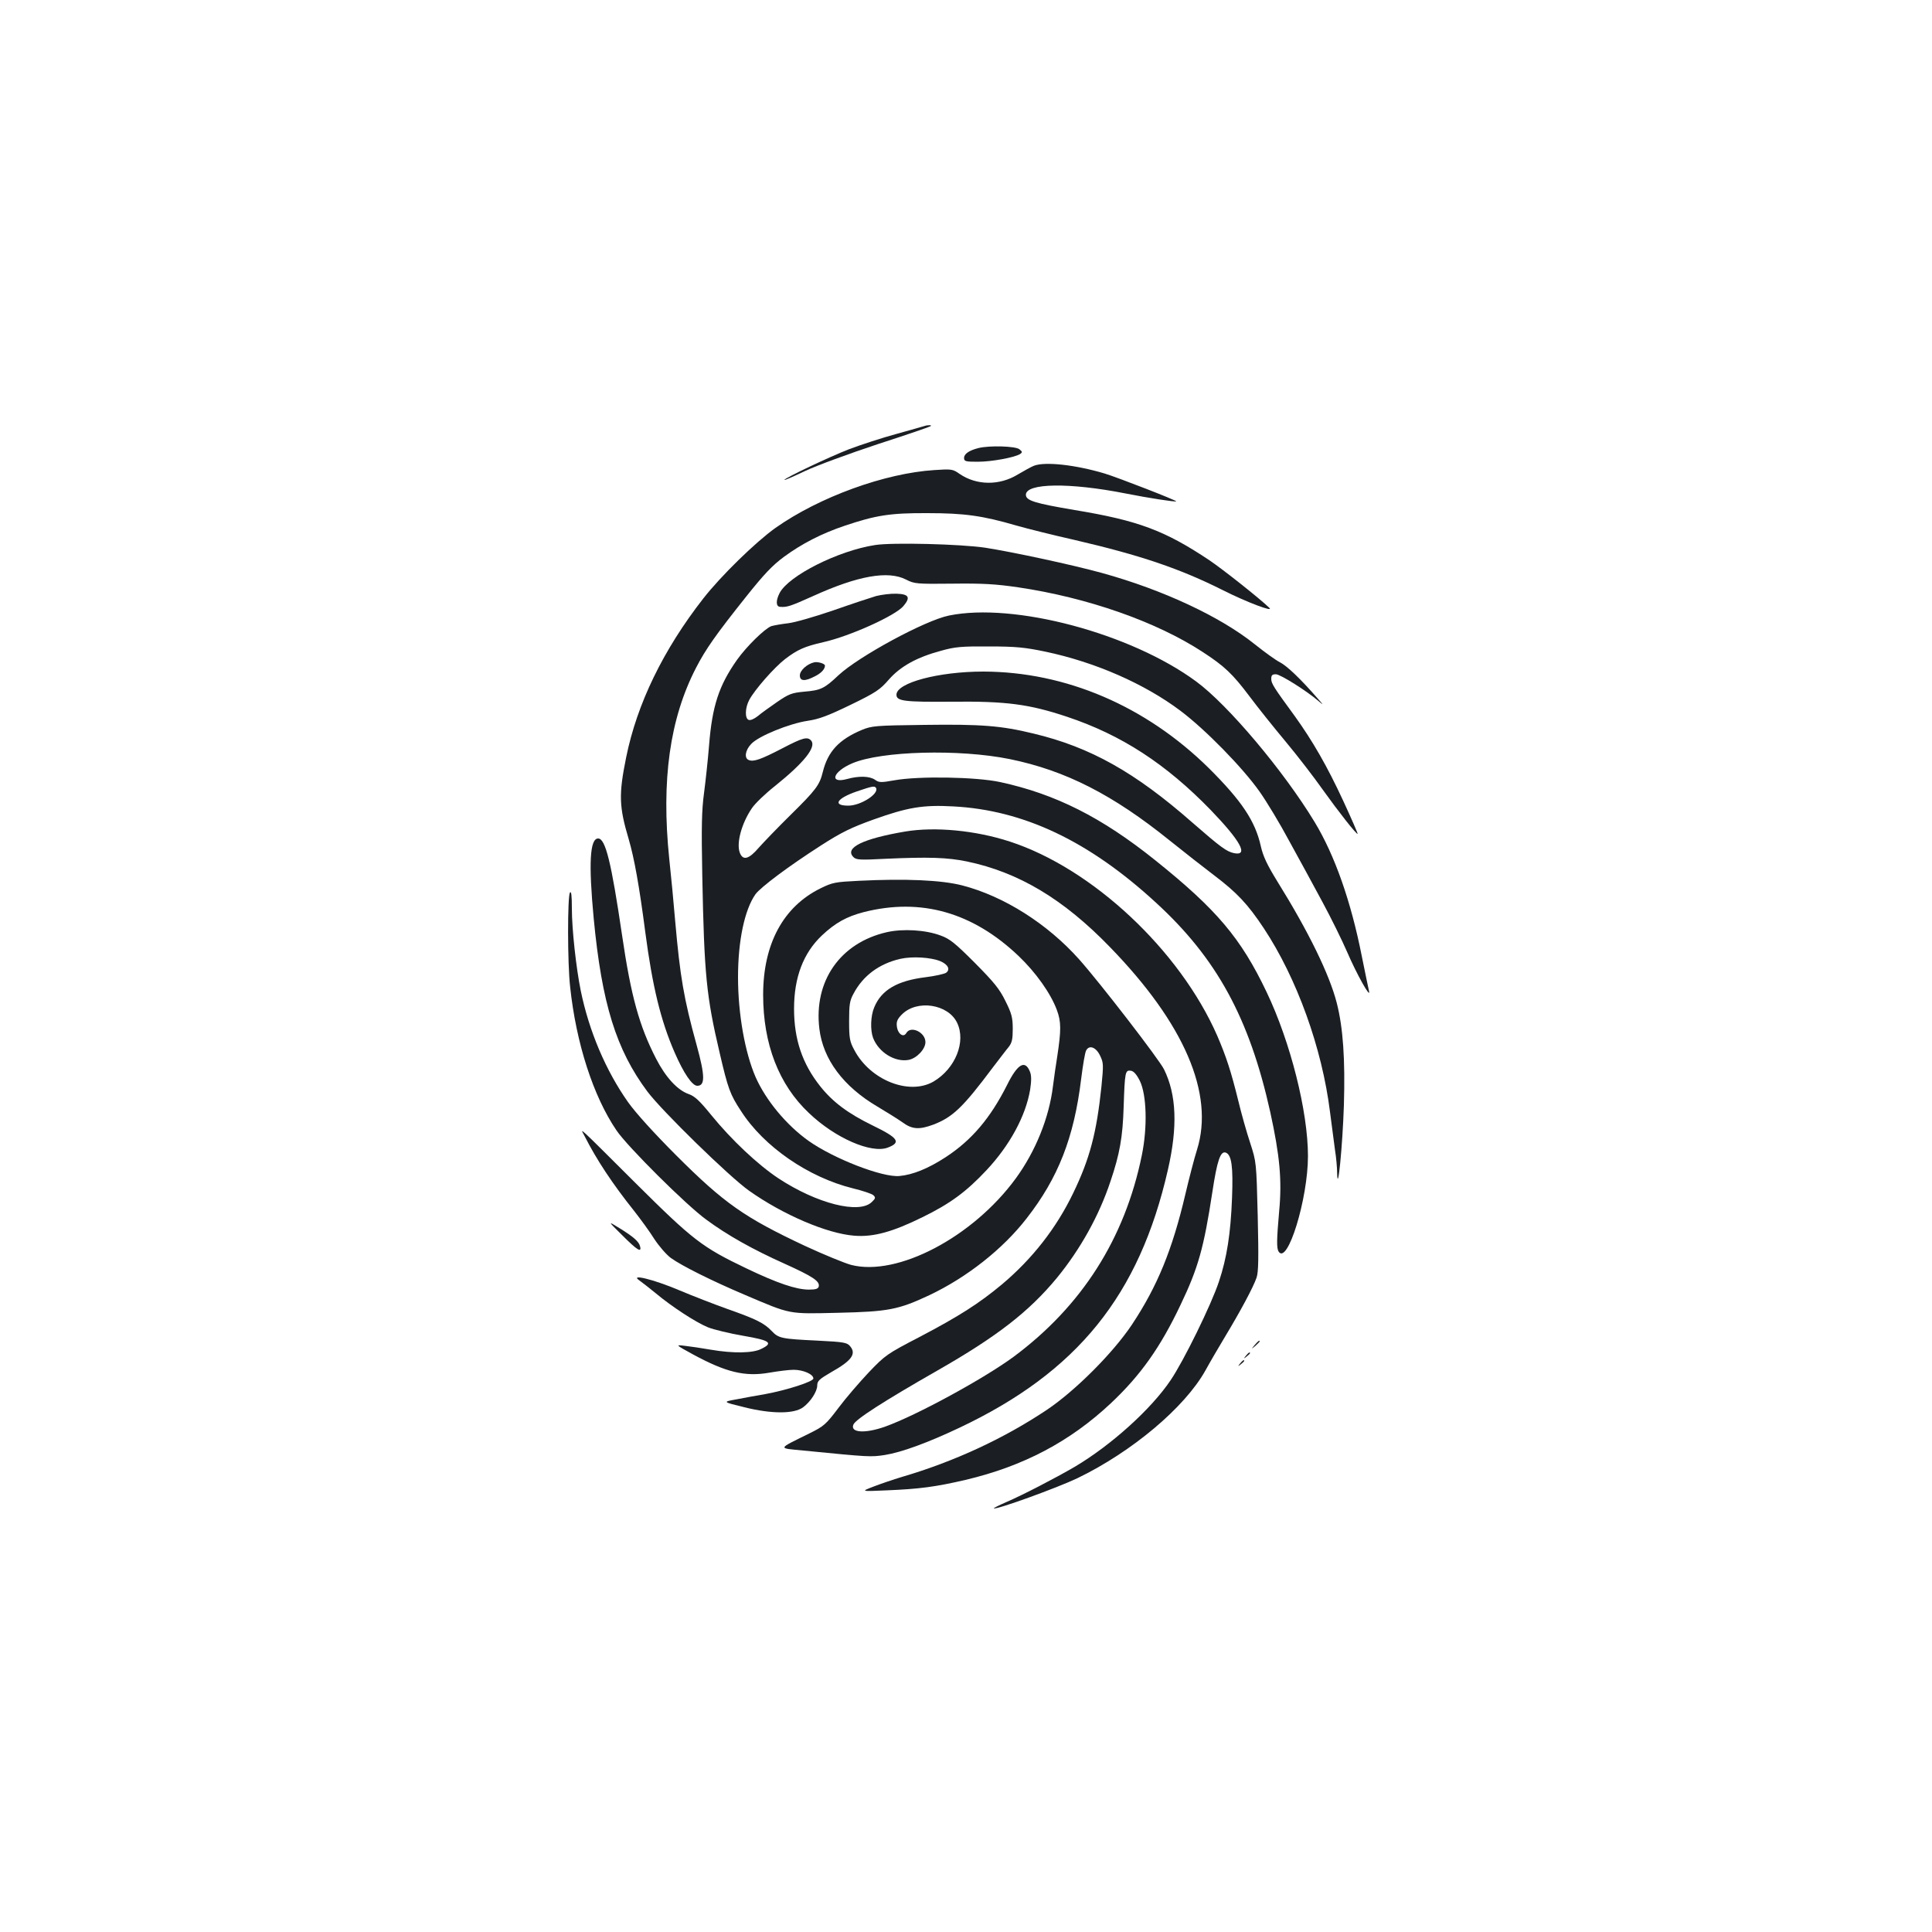 <?xml version="1.0" standalone="no"?>
<!DOCTYPE svg PUBLIC "-//W3C//DTD SVG 20010904//EN"
 "http://www.w3.org/TR/2001/REC-SVG-20010904/DTD/svg10.dtd">
<svg version="1.0" xmlns="http://www.w3.org/2000/svg"
 width="1000pt" height="1000pt" viewBox="0 0 1000 1000"
 preserveAspectRatio="xMidYMid meet">
<g transform="translate(0,1000) scale(0.1,-0.1)"
fill="#1b1f23" stroke="none">
<path d="M4785 7795 c-5 -2 -71 -20 -145 -41 -74 -20 -184 -56 -245 -79 -103
-40 -335 -150 -335 -159 0 -3 48 18 107 46 59 28 228 90 376 139 148 48 272
90 275 94 6 5 -16 6 -33 0z"/>
<path d="M5065 7681 c-48 -12 -75 -30 -75 -51 0 -18 7 -20 71 -20 71 0 191 22
219 40 13 9 12 12 -4 25 -21 16 -154 20 -211 6z"/>
<path d="M5351 7589 c-13 -5 -51 -26 -83 -45 -95 -58 -213 -57 -301 3 -35 25
-42 26 -130 20 -256 -16 -596 -139 -824 -300 -102 -73 -281 -247 -373 -365
-207 -265 -343 -545 -399 -822 -39 -192 -37 -255 13 -423 29 -99 55 -244 86
-482 37 -281 80 -458 152 -623 47 -108 91 -172 117 -172 41 0 41 50 -3 210
-67 242 -86 357 -111 640 -8 96 -22 243 -31 325 -42 408 3 726 139 989 49 95
102 171 260 369 90 113 135 161 195 205 91 67 195 121 315 161 160 54 235 66
427 65 191 0 285 -13 460 -64 56 -16 192 -50 303 -75 340 -79 544 -148 767
-260 123 -62 266 -116 240 -91 -52 50 -239 198 -310 246 -232 155 -370 206
-697 260 -207 35 -253 49 -253 79 0 61 226 64 515 7 121 -24 258 -45 263 -41
5 4 -301 123 -370 144 -150 45 -310 63 -367 40z"/>
<path d="M4530 7179 c-191 -29 -449 -159 -495 -249 -20 -39 -19 -70 3 -71 36
-3 55 4 171 56 231 105 388 133 481 85 43 -22 54 -23 240 -21 156 2 224 -2
340 -19 359 -53 715 -178 954 -334 114 -74 156 -114 244 -231 41 -55 125 -160
186 -233 61 -73 148 -186 193 -250 80 -112 175 -233 180 -228 2 1 -32 79 -75
172 -83 179 -158 309 -250 437 -109 149 -122 169 -122 193 0 19 5 24 24 24 23
0 161 -87 221 -139 27 -23 27 -22 -5 14 -87 100 -158 168 -195 187 -22 11 -80
53 -130 93 -178 143 -475 282 -790 369 -156 43 -459 108 -605 131 -127 19
-480 28 -570 14z"/>
<path d="M4535 6915 c-27 -8 -127 -41 -221 -74 -96 -33 -200 -63 -235 -67 -35
-4 -74 -11 -87 -15 -34 -13 -128 -105 -177 -174 -94 -133 -129 -240 -145 -444
-6 -75 -18 -185 -26 -246 -12 -88 -14 -175 -9 -430 10 -511 21 -621 90 -915
43 -185 54 -215 110 -300 119 -186 350 -344 580 -401 50 -12 97 -28 105 -35
13 -12 12 -17 -7 -35 -64 -65 -285 -9 -484 122 -107 71 -243 199 -348 328 -60
74 -85 97 -116 108 -58 20 -119 86 -169 183 -87 169 -130 324 -176 638 -56
380 -86 502 -124 502 -43 0 -50 -128 -23 -414 42 -440 116 -679 278 -896 75
-100 423 -440 526 -513 175 -124 403 -222 545 -233 99 -8 199 20 353 96 143
70 226 131 331 243 120 128 203 280 226 417 7 47 7 73 -1 93 -25 63 -64 41
-118 -68 -87 -173 -184 -287 -319 -375 -89 -58 -170 -91 -239 -97 -88 -8 -340
90 -470 182 -115 82 -221 210 -274 330 -55 126 -91 327 -91 517 0 189 34 349
90 429 27 37 171 145 341 254 103 66 153 91 270 133 176 63 256 77 414 68 363
-19 701 -179 1047 -497 316 -289 485 -599 593 -1086 49 -224 61 -351 46 -511
-13 -148 -14 -192 -3 -210 46 -72 152 273 152 494 0 231 -90 589 -214 849
-133 279 -258 427 -576 682 -278 223 -517 343 -803 405 -125 27 -423 32 -549
9 -68 -12 -78 -12 -99 3 -28 19 -82 21 -144 4 -95 -26 -75 38 26 81 149 64
554 75 815 22 289 -59 534 -184 829 -422 72 -58 176 -139 231 -181 116 -88
172 -147 255 -272 172 -260 302 -621 343 -951 9 -71 21 -160 26 -198 6 -37 11
-91 11 -120 3 -114 28 140 35 353 7 236 -4 400 -37 529 -38 148 -146 369 -307
628 -53 86 -74 130 -86 183 -29 131 -100 236 -270 405 -326 321 -740 498
-1166 499 -232 0 -450 -58 -450 -120 0 -33 41 -38 285 -36 282 3 400 -12 598
-78 282 -94 512 -244 744 -483 154 -160 197 -238 121 -223 -39 8 -69 30 -217
159 -296 260 -528 390 -821 460 -168 41 -271 49 -565 45 -253 -3 -273 -5 -324
-26 -119 -50 -176 -112 -202 -217 -17 -69 -35 -93 -169 -225 -64 -63 -137
-139 -162 -167 -52 -61 -83 -69 -99 -26 -18 49 9 151 63 230 16 24 70 76 121
116 148 119 213 200 186 233 -19 23 -44 16 -151 -40 -110 -57 -147 -70 -172
-60 -25 9 -19 51 12 83 37 41 198 106 292 120 60 9 105 26 223 83 132 64 153
79 198 131 60 68 144 115 271 149 71 20 106 23 248 22 138 0 186 -5 291 -27
257 -54 513 -166 699 -306 128 -96 322 -294 410 -419 36 -51 105 -165 153
-255 49 -89 126 -230 171 -314 45 -83 103 -201 129 -261 49 -114 123 -246 113
-202 -3 14 -20 94 -37 179 -56 285 -141 526 -245 697 -160 264 -448 606 -613
727 -338 249 -942 410 -1279 341 -124 -25 -468 -212 -572 -309 -73 -69 -92
-78 -177 -85 -65 -6 -80 -12 -140 -53 -37 -26 -83 -58 -100 -73 -19 -15 -39
-24 -48 -20 -20 7 -19 62 3 103 28 53 130 169 186 212 63 48 100 65 197 87
138 31 373 137 415 187 38 45 29 62 -36 64 -30 1 -77 -5 -105 -12z m-1 -993
c18 -30 -79 -92 -143 -92 -84 0 -60 38 45 74 79 27 91 29 98 18z"/>
<path d="M4215 6572 c-37 -8 -75 -42 -75 -68 0 -30 26 -32 79 -4 32 16 51 37
51 55 0 10 -37 21 -55 17z"/>
<path d="M4685 5696 c-218 -37 -315 -84 -268 -132 15 -15 33 -16 168 -9 219
10 319 7 420 -14 268 -56 500 -195 740 -443 385 -396 541 -759 451 -1048 -15
-47 -42 -152 -61 -233 -67 -285 -144 -474 -276 -673 -98 -147 -293 -342 -440
-441 -223 -149 -480 -268 -749 -347 -47 -14 -114 -37 -150 -51 -65 -25 -65
-25 70 -19 169 7 252 18 407 54 301 71 542 199 753 397 154 145 256 289 360
508 92 192 121 296 165 584 25 165 42 215 70 205 30 -12 38 -73 32 -233 -7
-186 -27 -313 -68 -435 -39 -118 -182 -410 -250 -510 -100 -149 -307 -336
-496 -448 -103 -60 -271 -147 -355 -183 -37 -16 -66 -31 -64 -32 9 -10 328
106 433 156 283 137 555 366 662 557 24 44 71 124 104 179 76 126 144 252 161
302 10 30 11 99 6 318 -7 280 -7 280 -39 379 -18 54 -46 153 -62 220 -37 150
-62 227 -109 336 -194 442 -646 865 -1073 1004 -177 58 -388 78 -542 52z"/>
<path d="M4445 5441 c-121 -6 -135 -8 -198 -39 -193 -95 -297 -288 -297 -551
0 -255 81 -465 237 -612 136 -130 323 -211 408 -179 71 27 55 50 -79 115 -127
62 -206 121 -271 203 -92 116 -135 242 -135 401 0 162 48 288 144 379 69 65
128 98 217 121 296 75 564 -1 802 -228 88 -84 165 -192 197 -278 23 -61 23
-105 2 -243 -6 -36 -16 -105 -22 -153 -20 -163 -90 -336 -192 -476 -222 -304
-613 -510 -853 -448 -33 9 -141 53 -240 99 -311 146 -417 220 -665 468 -114
114 -210 220 -249 275 -115 163 -202 367 -245 577 -24 118 -46 318 -46 425 0
67 -3 93 -10 83 -13 -20 -13 -366 1 -488 31 -292 120 -567 240 -743 55 -82
361 -387 465 -462 108 -80 240 -154 405 -228 146 -66 182 -90 177 -117 -3 -13
-15 -17 -53 -17 -66 1 -161 33 -322 110 -230 110 -277 147 -573 441 -311 310
-287 287 -265 245 63 -124 144 -247 259 -391 32 -41 79 -105 102 -142 24 -37
63 -82 86 -99 57 -41 211 -118 383 -191 242 -103 222 -99 483 -93 260 6 312
16 472 91 194 92 380 238 504 398 163 209 245 417 282 721 9 72 20 138 26 148
16 30 51 17 72 -27 18 -37 18 -47 7 -160 -25 -239 -60 -373 -146 -551 -87
-181 -211 -340 -369 -473 -119 -99 -222 -165 -430 -274 -164 -85 -175 -93
-259 -181 -48 -51 -119 -133 -157 -184 -65 -86 -75 -95 -152 -133 -166 -82
-164 -75 -30 -88 345 -34 348 -34 422 -23 87 14 221 63 386 141 611 289 931
686 1079 1335 51 222 45 388 -20 520 -25 51 -328 444 -439 569 -164 184 -389
327 -605 383 -108 28 -295 36 -536 24z m1455 -1036 c35 -72 40 -239 10 -385
-88 -431 -310 -780 -664 -1043 -154 -113 -500 -302 -664 -361 -104 -37 -182
-32 -165 10 10 27 160 123 433 279 310 177 475 305 620 480 122 149 219 323
278 501 48 142 63 228 68 384 6 182 8 192 37 188 15 -2 30 -19 47 -53z"/>
<path d="M4590 5175 c-241 -55 -379 -253 -349 -500 19 -158 124 -299 301 -403
47 -28 105 -64 129 -81 50 -37 87 -39 160 -12 101 39 153 89 308 296 34 44 70
92 82 106 17 22 21 40 21 94 0 58 -6 80 -38 144 -31 63 -59 97 -158 197 -103
103 -130 125 -178 142 -77 29 -195 36 -278 17z m277 -150 c40 -17 53 -43 30
-60 -9 -6 -57 -17 -106 -23 -147 -18 -229 -66 -266 -156 -19 -44 -21 -118 -6
-158 29 -75 113 -127 184 -114 42 8 87 56 87 92 0 51 -76 87 -99 47 -15 -26
-45 -4 -49 36 -3 24 4 38 26 60 78 79 240 54 286 -43 47 -98 -9 -237 -122
-304 -126 -73 -328 7 -410 163 -24 44 -27 61 -27 150 0 85 3 106 23 142 49 93
133 155 242 180 62 14 158 8 207 -12z"/>
<path d="M3221 3606 c77 -77 101 -92 92 -57 -6 25 -35 50 -108 95 -60 37 -60
37 16 -38z"/>
<path d="M3310 3372 c13 -9 51 -39 83 -65 85 -71 208 -151 271 -177 30 -12
113 -32 183 -44 140 -24 157 -37 93 -68 -43 -22 -144 -24 -261 -4 -46 8 -106
17 -134 20 -50 6 -50 6 43 -45 170 -92 268 -116 394 -94 46 8 102 15 126 15
49 0 102 -23 102 -45 0 -16 -136 -60 -250 -81 -41 -7 -108 -19 -148 -27 -73
-13 -73 -13 41 -41 141 -35 257 -35 304 0 39 29 73 82 73 113 0 23 11 33 73
69 105 59 130 94 98 133 -16 20 -30 23 -170 30 -187 9 -201 12 -237 50 -38 40
-79 61 -227 113 -67 24 -181 68 -252 98 -132 56 -259 87 -205 50z"/>
<path d="M6494 3038 c-19 -23 -19 -23 4 -4 12 11 22 21 22 23 0 8 -8 2 -26
-19z"/>
<path d="M6449 2983 c-13 -16 -12 -17 4 -4 9 7 17 15 17 17 0 8 -8 3 -21 -13z"/>
<path d="M6419 2943 c-13 -16 -12 -17 4 -4 9 7 17 15 17 17 0 8 -8 3 -21 -13z"/>
</g>
</svg>
